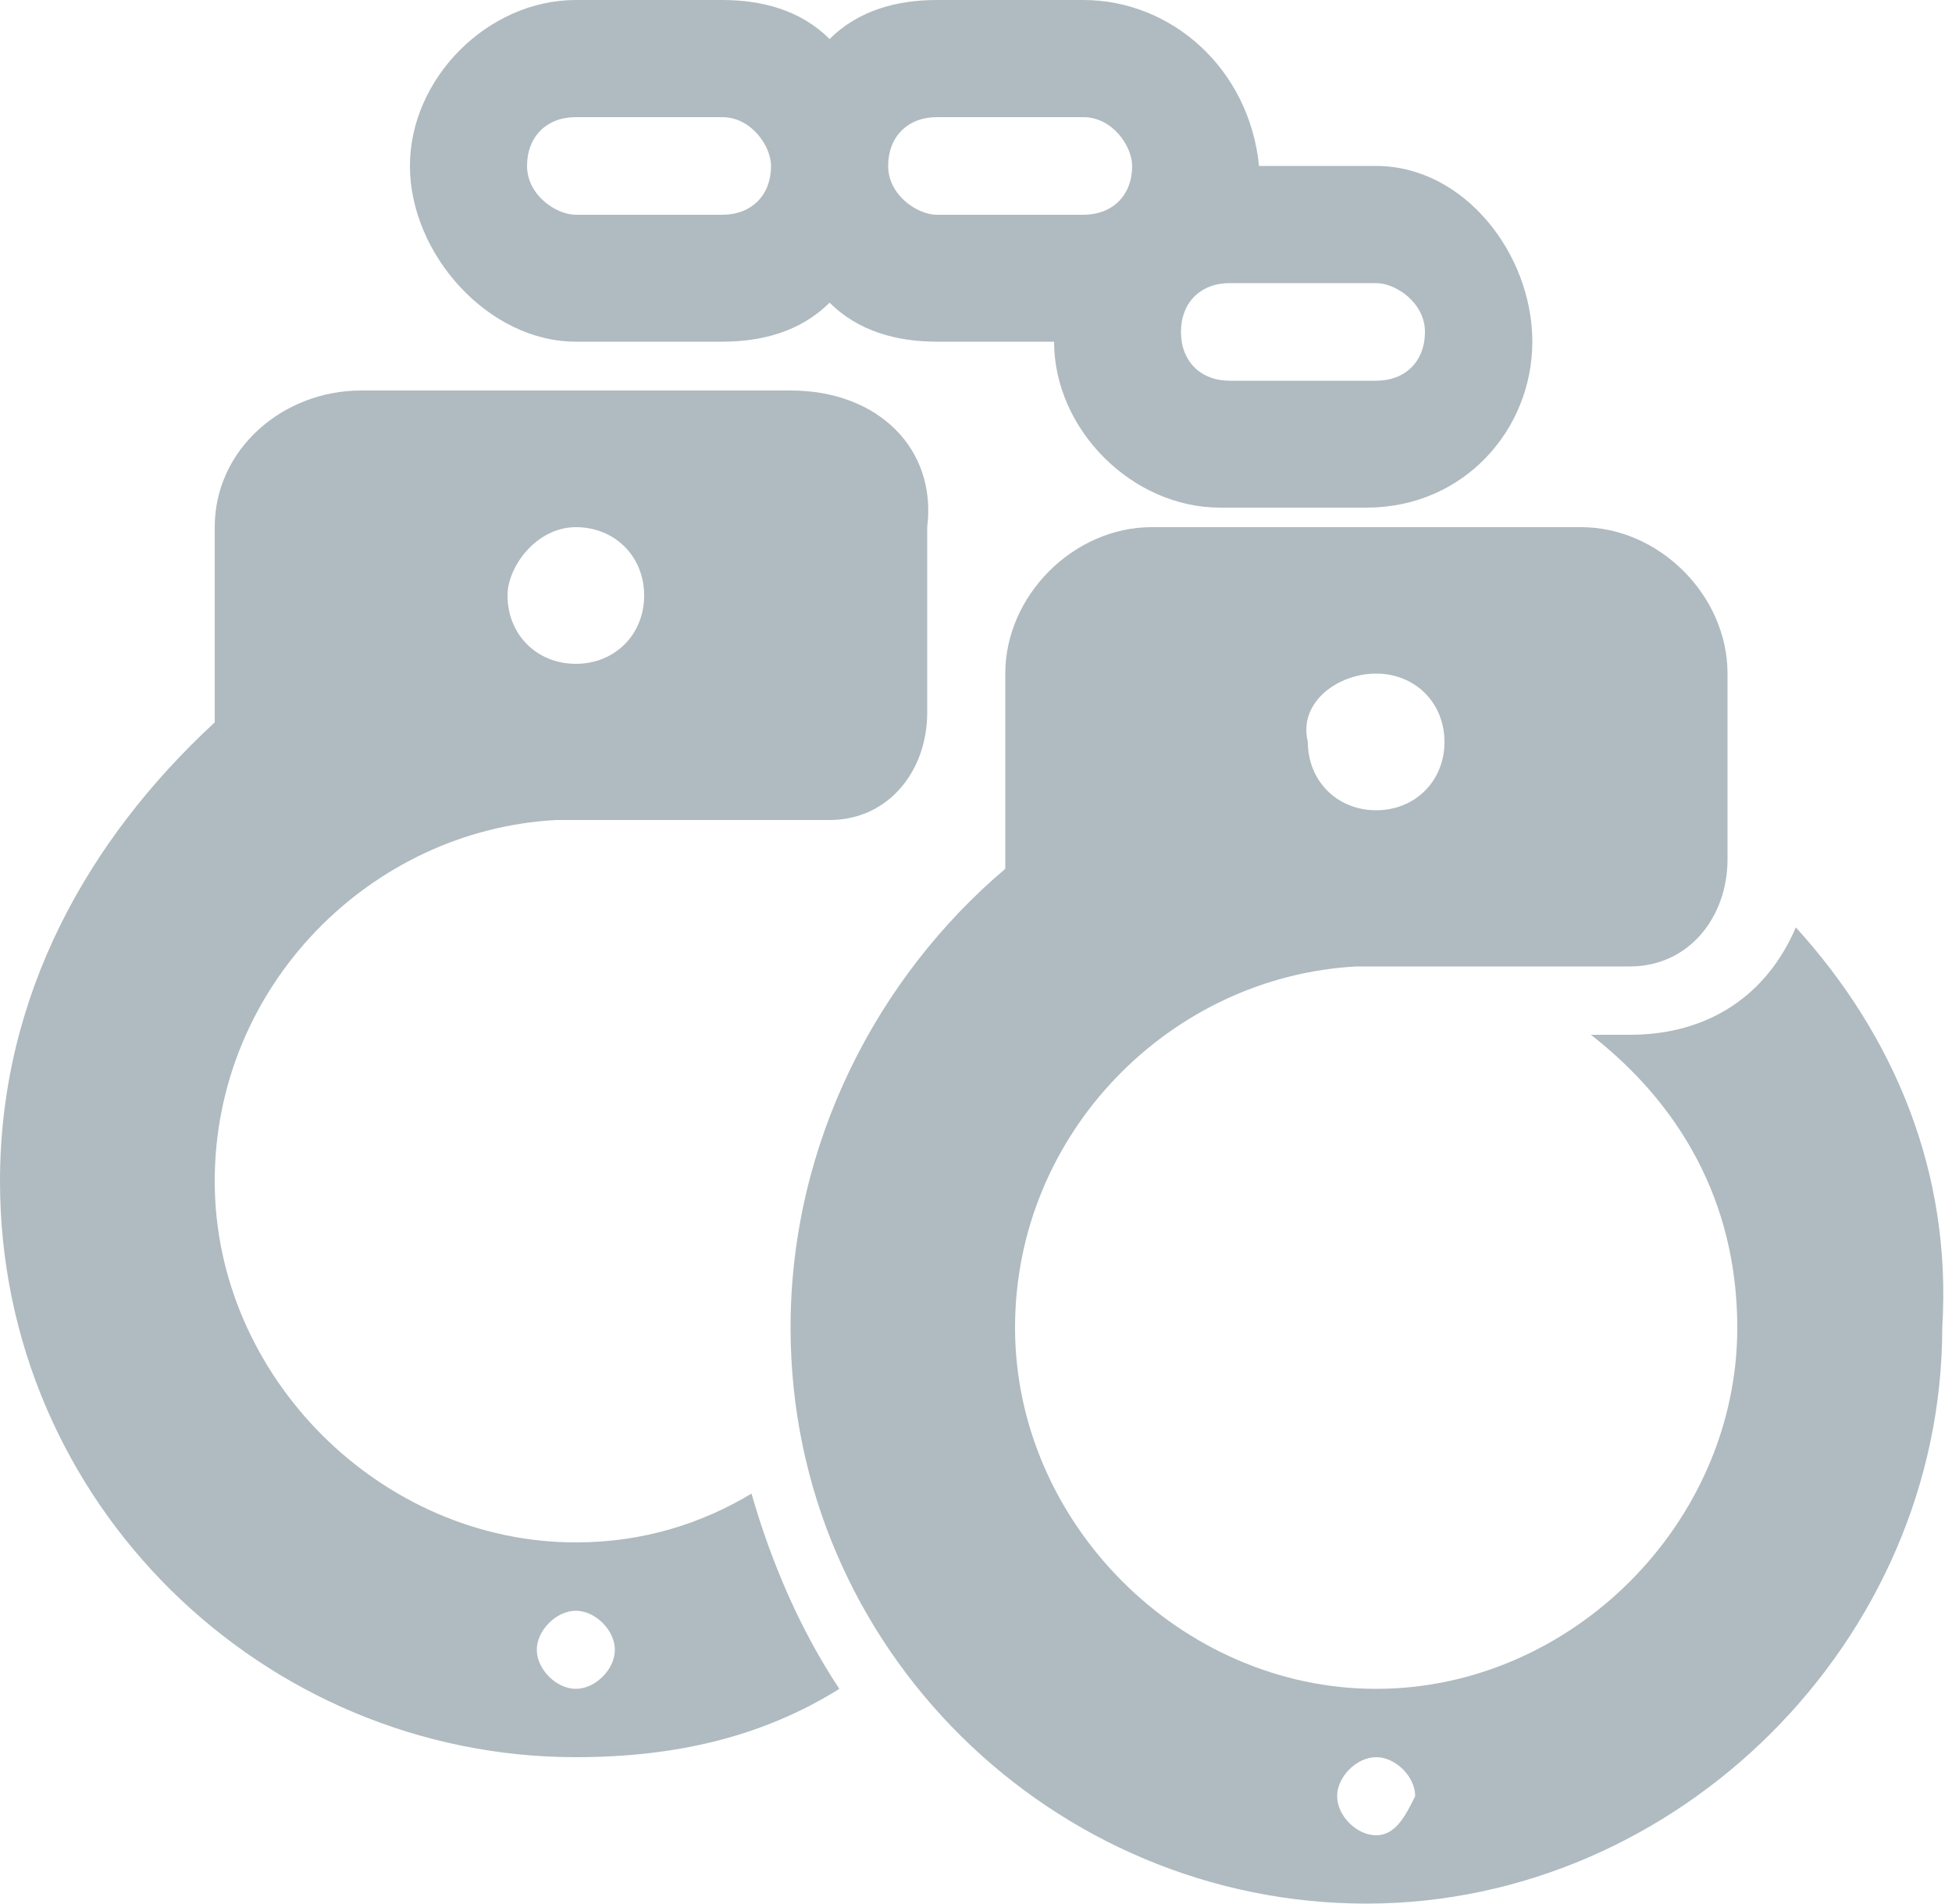 <svg width="40" height="39" viewBox="0 0 40 39" fill="none" xmlns="http://www.w3.org/2000/svg">
<g clip-path="url(#clip0)">
<path d="M11.8 31.6C7.8 31.6 4.4 28.2 4.4 24.2C4.4 20.2 7.6 17 11.4 16.8H17C18.2 16.8 19 15.8 19 14.6V10.8C19.2 9.2 18 8 16.2 8H7.4C5.8 8 4.4 9.2 4.4 10.8V14.8C1.8 17.2 0 20.4 0 24.2C0 30.8 5.4 36 11.8 36C13.8 36 15.6 35.6 17.2 34.6C16.4 33.4 15.8 32 15.4 30.6C14.4 31.2 13.2 31.6 11.8 31.6ZM11.8 10.8C12.6 10.8 13.2 11.4 13.2 12.2C13.2 13 12.6 13.6 11.8 13.6C11 13.6 10.4 13 10.4 12.2C10.4 11.6 11 10.8 11.8 10.8ZM11.8 34.6C11.4 34.6 11 34.2 11 33.8C11 33.4 11.4 33 11.8 33C12.2 33 12.6 33.4 12.6 33.8C12.6 34.2 12.2 34.6 11.8 34.6Z" fill="#617882" fill-opacity="0.5"/>
<path d="M28.2 3.4H25.8C25.6 1.4 24 0 22.2 0H19.2C18.4 0 17.6 0.2 17 0.8C16.4 0.2 15.6 0 14.8 0H11.8C10 0 8.4 1.6 8.4 3.4C8.4 5.2 10 7 11.8 7H14.8C15.6 7 16.4 6.8 17 6.2C17.6 6.8 18.4 7 19.2 7H21.6C21.6 8.8 23.2 10.4 25 10.4H28C30 10.4 31.4 8.8 31.4 7C31.4 5.2 30 3.4 28.2 3.4ZM29.2 6.8C29.2 7.4 28.8 7.8 28.2 7.8H25.2C24.6 7.8 24.2 7.4 24.2 6.8C24.2 6.2 24.6 5.8 25.2 5.8H28.2C28.6 5.8 29.2 6.2 29.2 6.8ZM23.2 3.4C23.2 4 22.8 4.4 22.2 4.4H19.2C18.8 4.4 18.2 4 18.2 3.4C18.2 2.8 18.6 2.4 19.2 2.4H22.2C22.8 2.4 23.2 3 23.2 3.4ZM15.8 3.4C15.8 4 15.4 4.4 14.8 4.4H11.8C11.4 4.4 10.8 4 10.8 3.4C10.8 2.8 11.2 2.4 11.8 2.4H14.8C15.4 2.4 15.8 3 15.8 3.4Z" fill="#617882" fill-opacity="0.5"/>
<path d="M36.8 19C36.2 20.4 35 21.2 33.4 21.2H32.6C34.4 22.6 35.6 24.6 35.6 27.2C35.6 31.2 32.2 34.6 28.2 34.6C24.2 34.6 20.8 31.2 20.8 27.2C20.8 23.2 24 20 27.8 19.8H33.4C34.6 19.8 35.4 18.8 35.4 17.6V13.8C35.4 12.2 34 10.8 32.4 10.8H23.6C22 10.8 20.6 12.2 20.6 13.8V17.8C18 20 16.2 23.4 16.2 27.2C16.2 33.8 21.6 39 28 39C34.4 39 39.8 33.6 39.8 27.2C40 24 38.8 21.2 36.8 19ZM28.2 13.8C29 13.8 29.6 14.4 29.6 15.2C29.6 16 29 16.6 28.2 16.6C27.4 16.6 26.8 16 26.8 15.2C26.6 14.4 27.4 13.8 28.2 13.8ZM28.2 37.6C27.8 37.6 27.4 37.2 27.4 36.8C27.4 36.4 27.8 36 28.2 36C28.6 36 29 36.4 29 36.8C28.8 37.2 28.6 37.6 28.2 37.6Z" fill="#617882" fill-opacity="0.5"/>
</g>
<defs>
<clipPath id="clip0">
<rect width="40" height="39" fill="white"/>
</clipPath>
</defs>
</svg>
